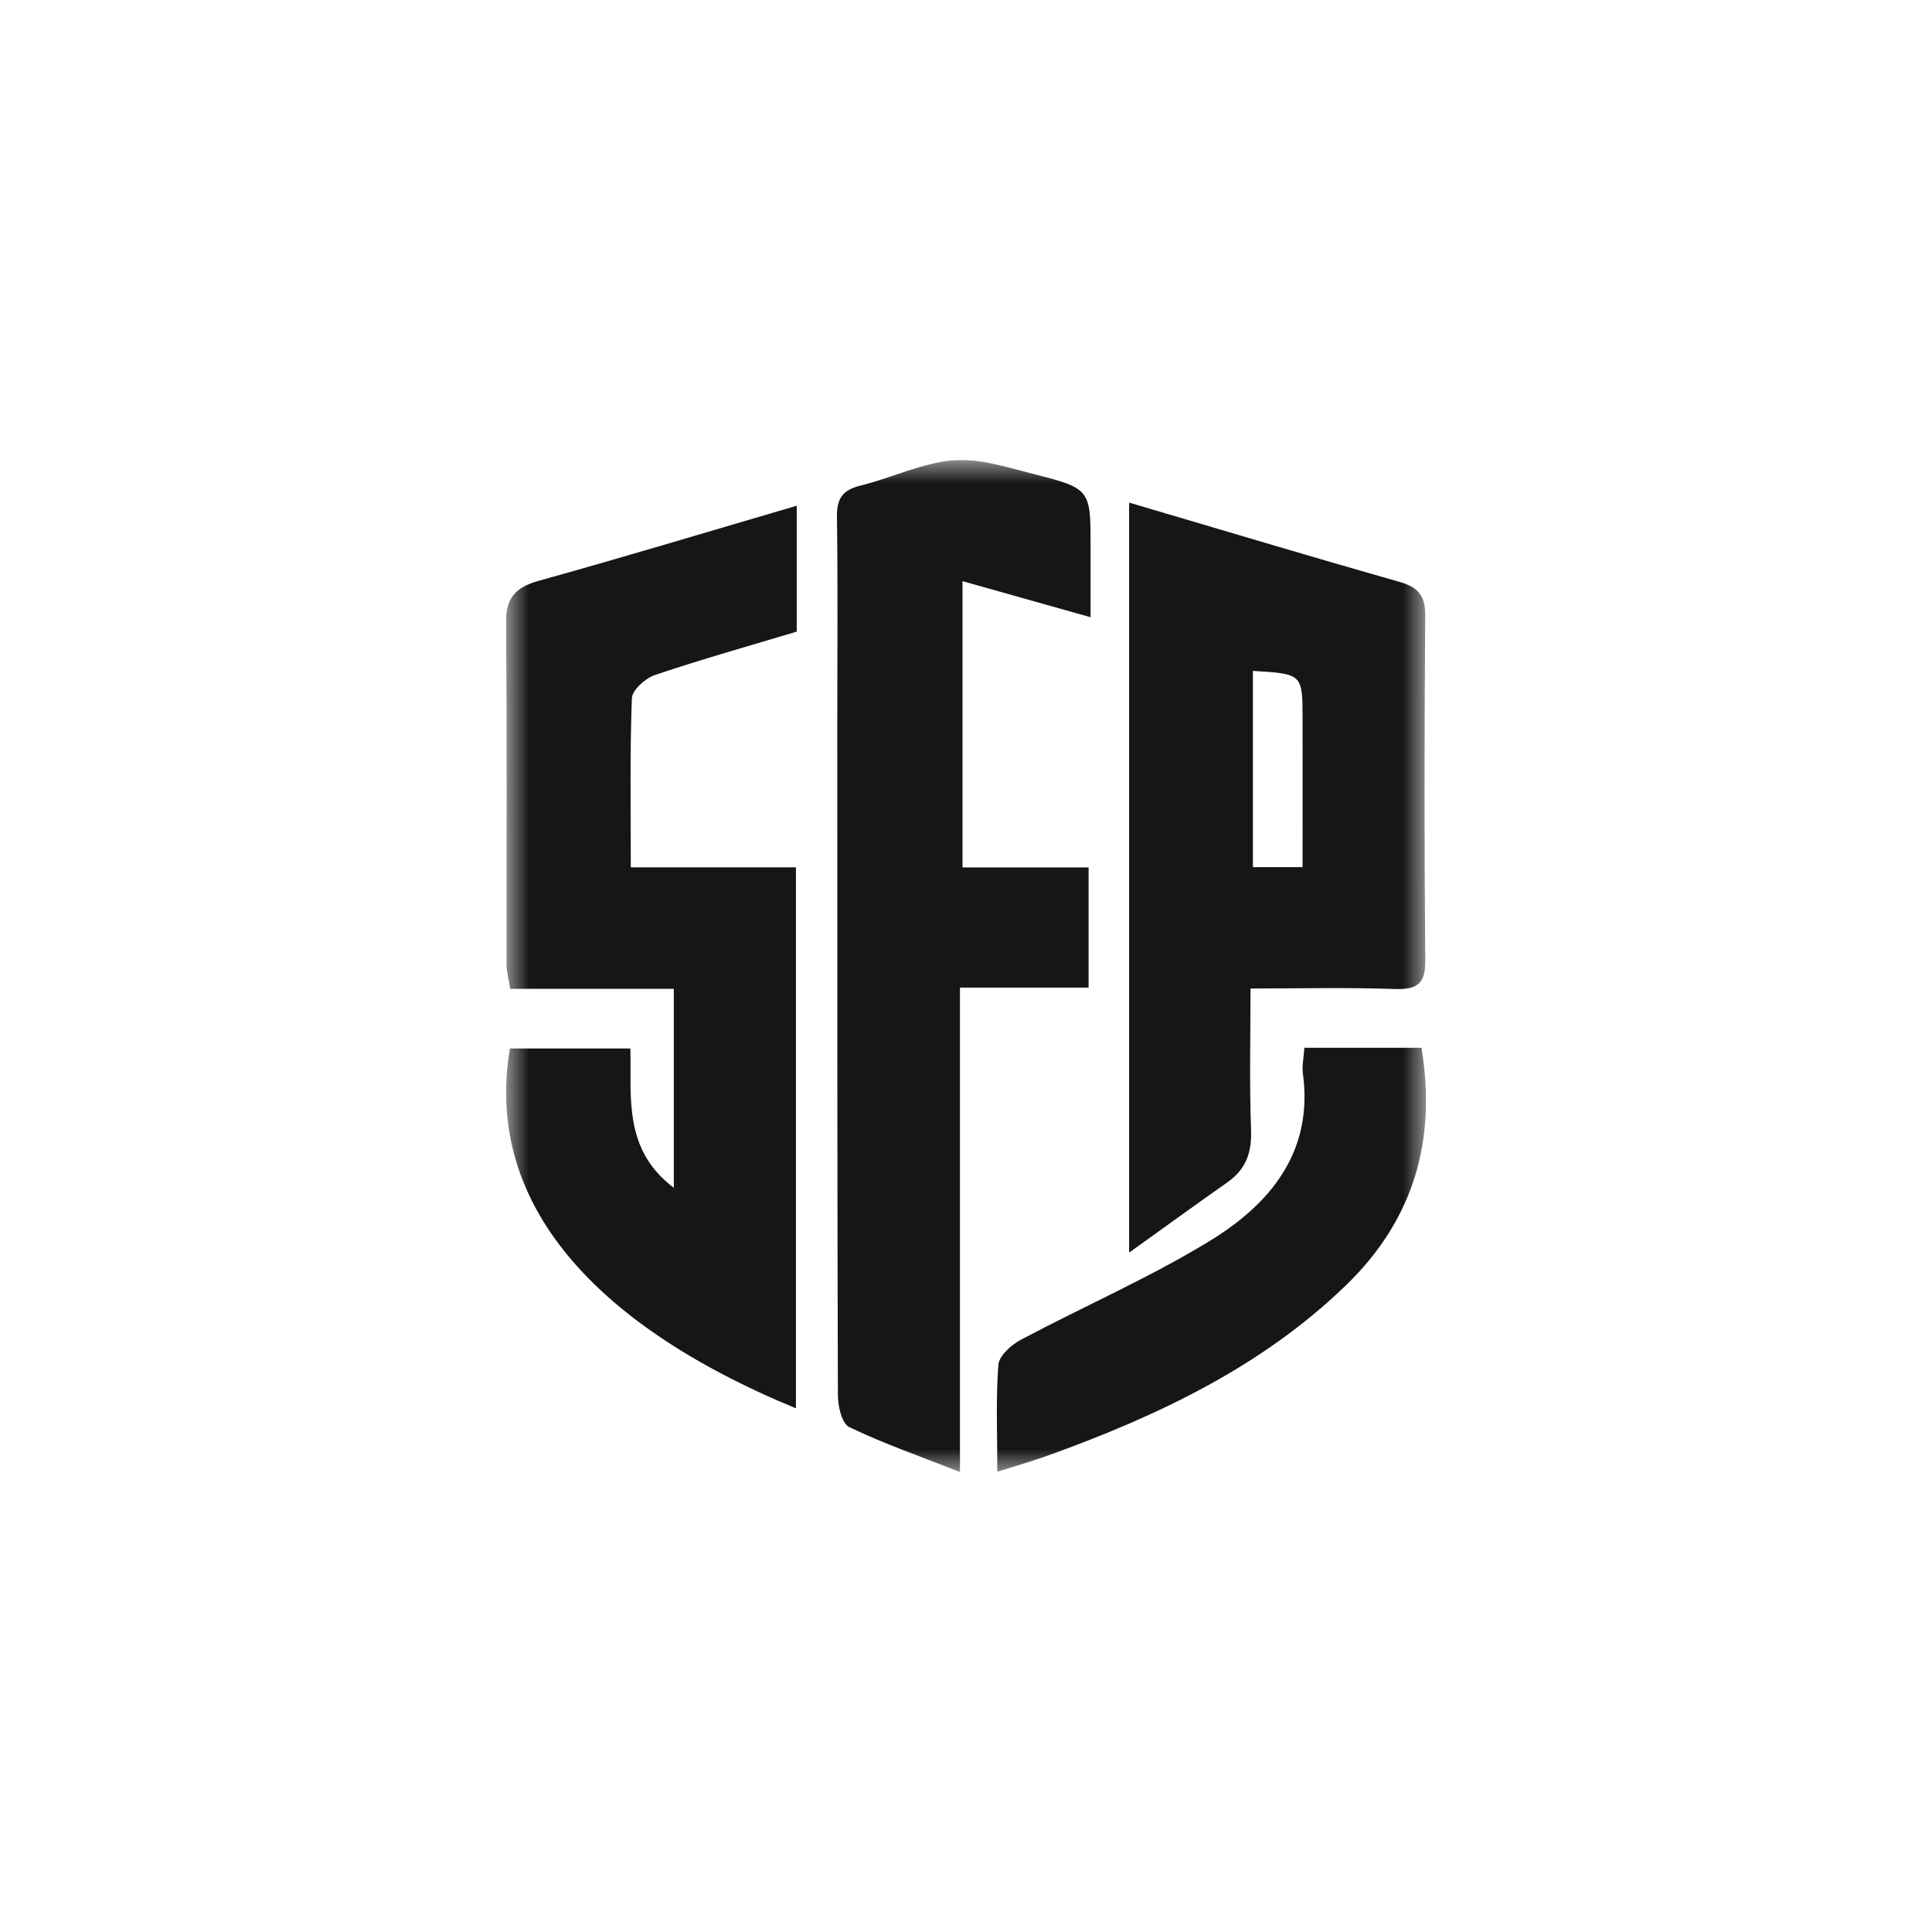 <svg width="42" height="42" viewBox="0 0 42 42" fill="none" xmlns="http://www.w3.org/2000/svg">
<g clip-path="url(#clip0)">
<g filter="url(#filter0_d)">
<circle cx="21" cy="21" r="21" fill="white"/>
</g>
<g clip-path="url(#clip1)">
<mask id="mask0" mask-type="alpha" maskUnits="userSpaceOnUse" x="11" y="9" width="20" height="23">
<rect x="11" y="10" width="20" height="22" fill="black"/>
</mask>
<g mask="url(#mask0)">
<path d="M17.32 10.994V13.731C16.292 14.04 15.255 14.331 14.238 14.674C14.027 14.745 13.743 15.002 13.736 15.182C13.692 16.379 13.713 17.578 13.713 18.855H17.303V30.616C12.709 28.721 10.536 26 11.086 22.793H13.704C13.729 23.852 13.545 24.991 14.648 25.821V21.496H11.092C11.057 21.276 11.012 21.122 11.012 20.968C11.008 18.494 11.024 16.02 11 13.547C10.995 13.022 11.181 12.774 11.708 12.627C13.554 12.115 15.387 11.56 17.32 10.994" fill="#161615"/>
<path fill-rule="evenodd" clip-rule="evenodd" d="M24.546 10.926C26.574 11.524 28.501 12.103 30.437 12.654C30.86 12.774 30.986 12.981 30.983 13.391C30.965 15.889 30.962 18.386 30.984 20.884C30.988 21.379 30.817 21.517 30.315 21.5C29.306 21.464 28.295 21.489 27.185 21.489C27.185 22.545 27.159 23.555 27.197 24.563C27.215 25.045 27.093 25.413 26.686 25.7C26.014 26.172 25.35 26.654 24.546 27.231L24.546 10.926ZM28.317 18.851C28.317 17.717 28.319 16.658 28.317 15.6C28.316 14.655 28.308 14.648 27.237 14.585V18.851H28.317Z" fill="#161615"/>
<path d="M23.708 13.418C22.744 13.147 21.874 12.902 20.924 12.634V18.857H23.665V21.469H20.869V32C19.985 31.652 19.203 31.381 18.465 31.025C18.298 30.945 18.215 30.568 18.215 30.327C18.2 25.448 18.202 20.569 18.202 15.69C18.202 14.21 18.215 12.73 18.195 11.25C18.189 10.868 18.287 10.66 18.698 10.559C19.374 10.393 20.025 10.07 20.705 10.008C21.268 9.956 21.868 10.152 22.435 10.296C23.712 10.619 23.708 10.634 23.708 11.882L23.708 13.418Z" fill="#161615"/>
<path d="M21.681 31.995C21.681 31.141 21.647 30.401 21.704 29.667C21.72 29.473 21.982 29.237 22.191 29.126C23.555 28.401 24.986 27.779 26.297 26.978C27.634 26.162 28.55 25.024 28.325 23.35C28.301 23.175 28.342 22.992 28.355 22.777H30.902C31.229 24.773 30.747 26.499 29.264 27.937C27.443 29.702 25.19 30.772 22.807 31.633C22.475 31.753 22.134 31.85 21.681 31.995" fill="#161615"/>
</g>
</g>
</g>
<defs>
<filter id="filter0_d" x="-10" y="0" width="62" height="62" filterUnits="userSpaceOnUse" color-interpolation-filters="sRGB">
<feFlood flood-opacity="0" result="BackgroundImageFix"/>
<feColorMatrix in="SourceAlpha" type="matrix" values="0 0 0 0 0 0 0 0 0 0 0 0 0 0 0 0 0 0 127 0"/>
<feOffset dy="10"/>
<feGaussianBlur stdDeviation="5"/>
<feColorMatrix type="matrix" values="0 0 0 0 0.541 0 0 0 0 0.604 0 0 0 0 0.725 0 0 0 0.102 0"/>
<feBlend mode="normal" in2="BackgroundImageFix" result="effect1_dropShadow"/>
<feBlend mode="normal" in="SourceGraphic" in2="effect1_dropShadow" result="shape"/>
</filter>
<clipPath id="clip0">
<rect width="42" height="42" fill="white"/>
</clipPath>
<clipPath id="clip1">
<rect width="20" height="22" fill="white" transform="translate(11 10)"/>
</clipPath>
</defs>
</svg>
